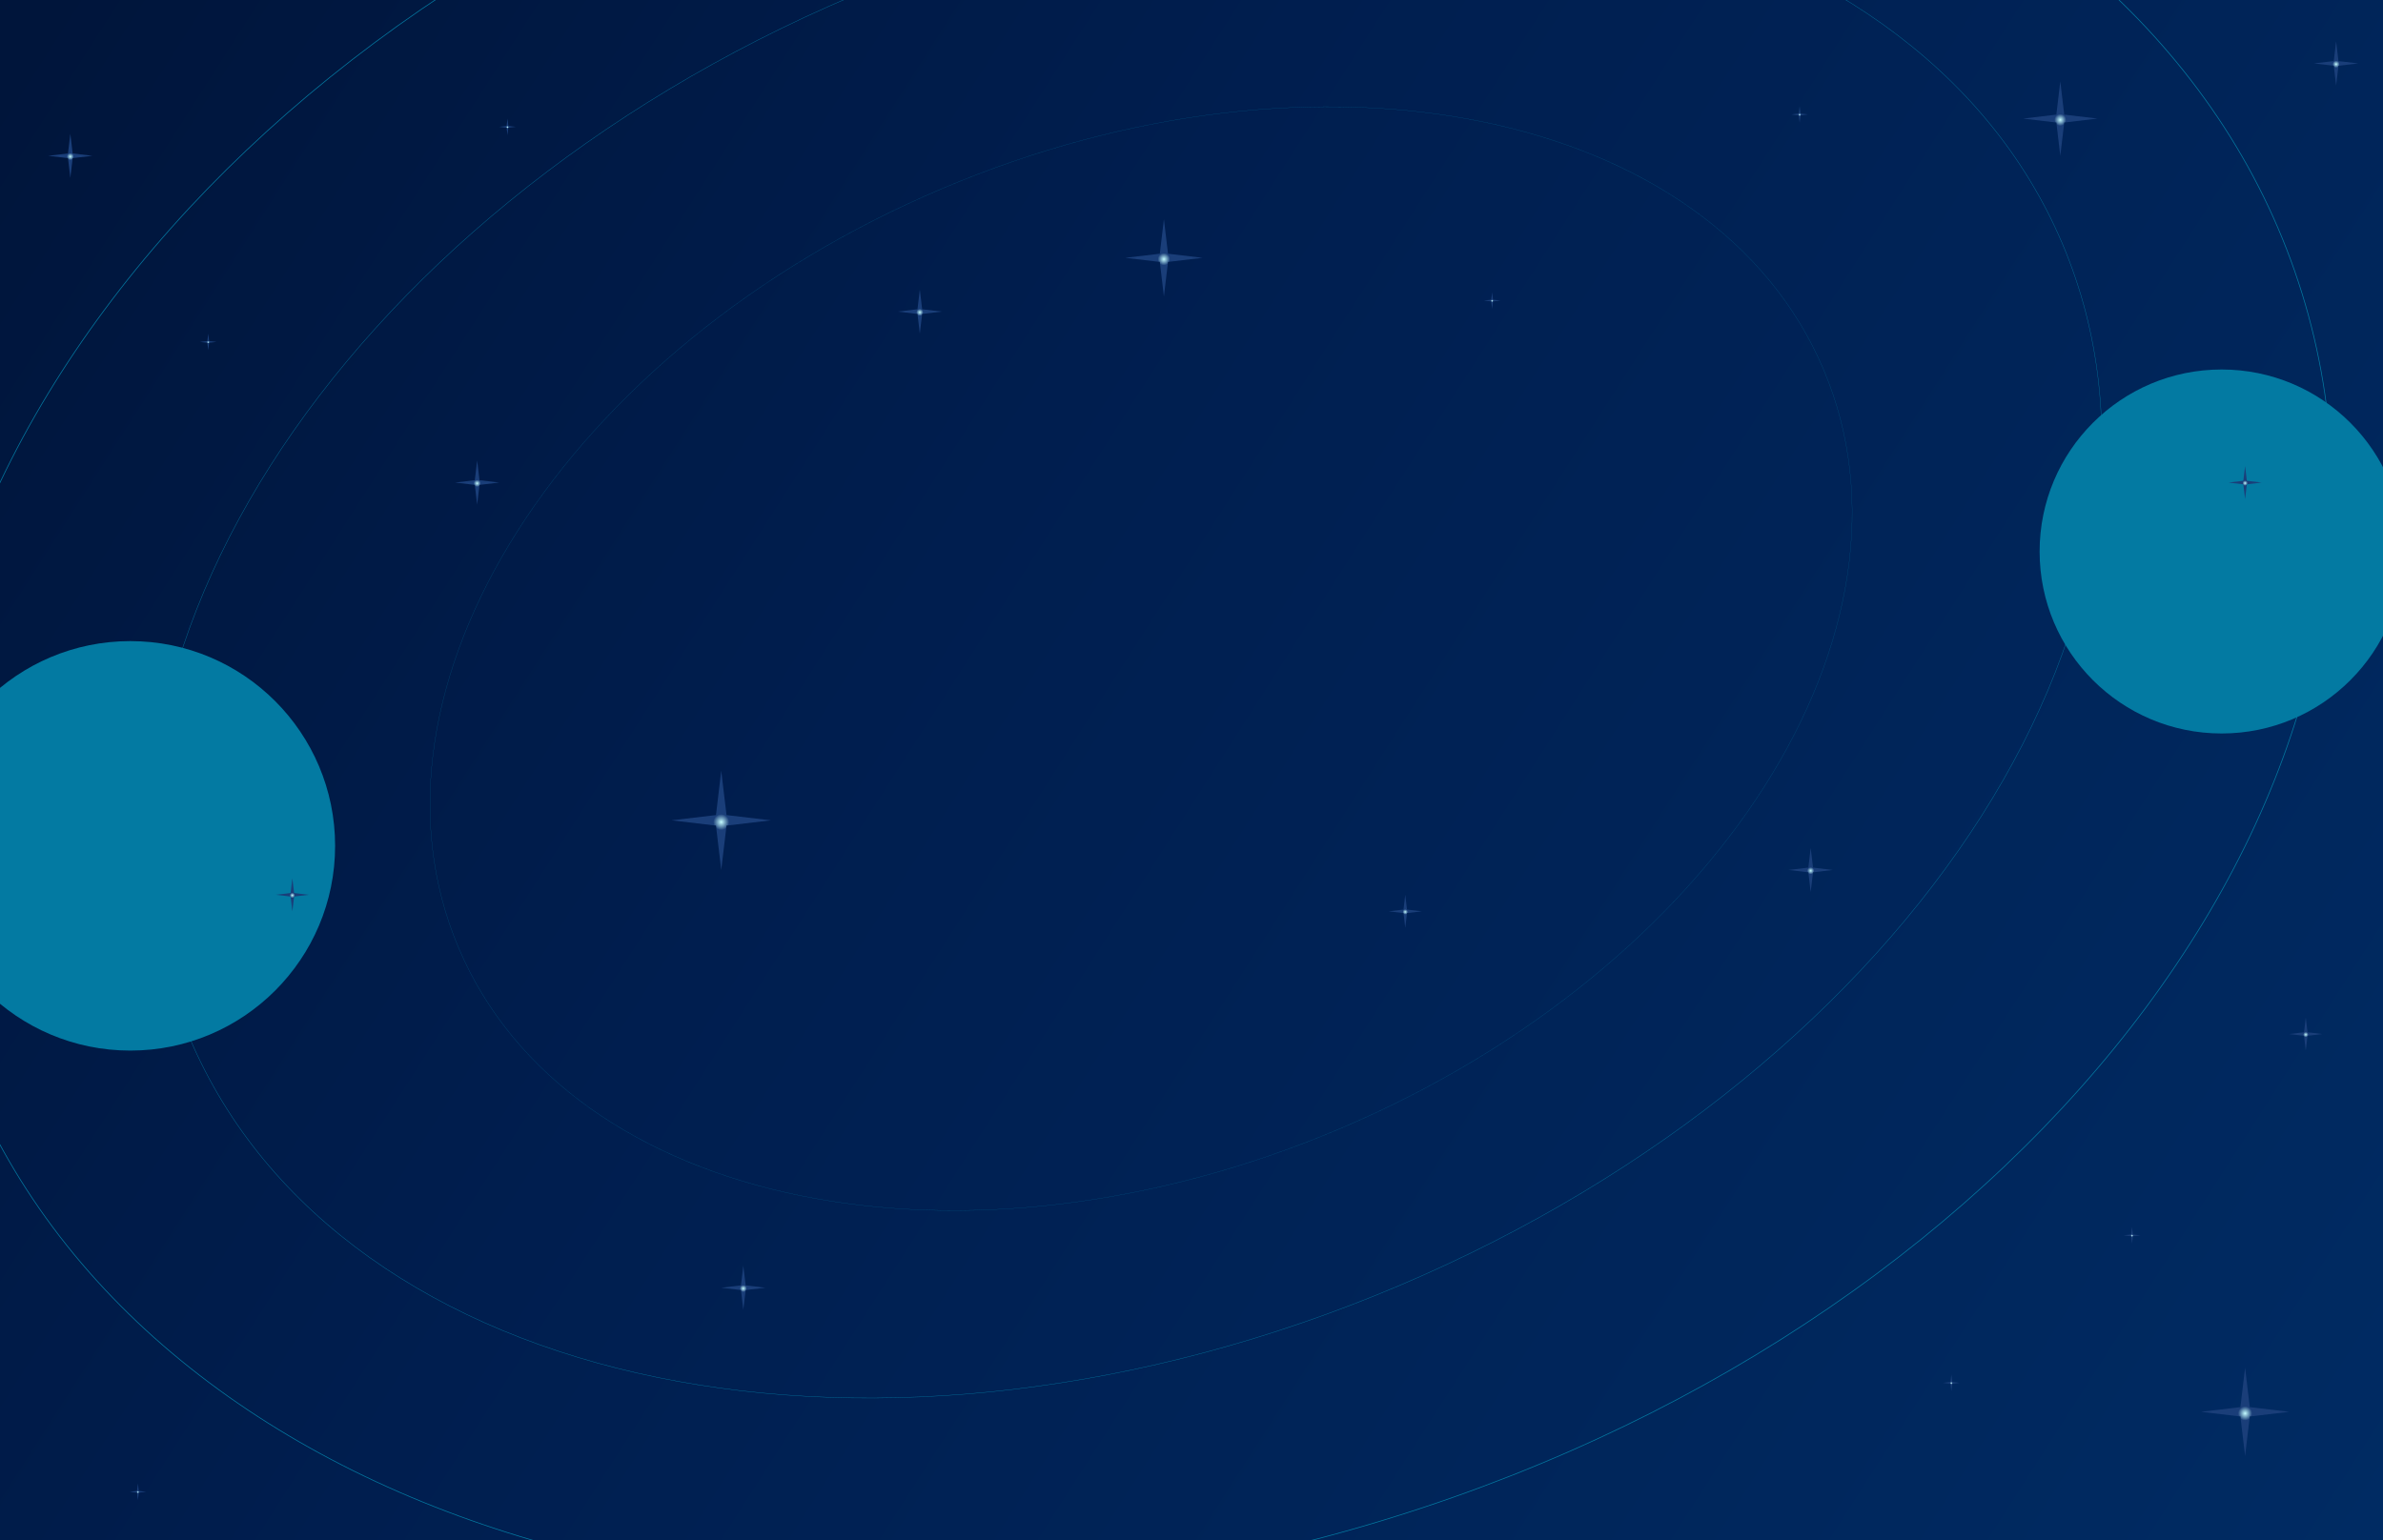 <svg width="1728" height="1117" viewBox="0 0 1728 1117" fill="none" xmlns="http://www.w3.org/2000/svg">
<g clip-path="url(#clip0_24_739)">
<rect width="1728" height="1117" fill="url(#paint0_linear_24_739)"/>
<path d="M622.381 -145.472C857.97 -218.715 1092.93 -215.275 1282.36 -150.514C1471.79 -85.754 1615.67 40.319 1669.14 212.333C1722.62 384.346 1675.59 569.772 1556.27 730.521C1436.95 891.269 1245.36 1027.32 1009.77 1100.57C774.18 1173.81 539.22 1170.37 349.792 1105.61C160.364 1040.85 16.485 914.776 -36.993 742.763C-90.471 570.75 -43.437 385.323 75.882 224.574C195.2 63.826 386.792 -72.228 622.381 -145.472Z" stroke="#037AA2" stroke-width="0.5"/>
<path d="M682.911 136.899C819.563 78.953 959.453 64.643 1075.16 88.346C1190.86 112.05 1282.37 173.767 1322.27 267.871C1362.18 361.975 1342.92 470.66 1279.53 570.308C1216.13 669.957 1108.59 760.565 971.94 818.511C835.288 876.457 695.397 890.767 579.695 867.063C463.993 843.359 372.483 781.642 332.58 687.538C292.676 593.434 311.929 484.749 375.325 385.101C438.721 285.453 546.259 194.845 682.911 136.899Z" stroke="#037AA2" stroke-width="0.1"/>
<path d="M618.198 -2.9C805.719 -82.416 997.681 -102.052 1156.45 -69.526C1315.22 -36.999 1440.78 47.687 1495.53 176.806C1550.28 305.925 1523.87 455.054 1436.87 591.793C1349.88 728.531 1202.31 852.867 1014.79 932.383C827.272 1011.9 635.31 1031.54 476.542 999.009C317.774 966.482 192.213 881.796 137.462 752.678C82.711 623.559 109.125 474.429 196.118 337.69C283.111 200.952 430.676 76.616 618.198 -2.9Z" stroke="#037AA2" stroke-width="0.25"/>
<g filter="url(#filter0_f_24_739)">
<circle cx="1611" cy="400" r="132" fill="#037AA2"/>
</g>
<g filter="url(#filter1_f_24_739)">
<circle cx="94.5" cy="613.5" r="148.5" fill="#037AA2"/>
</g>
<g filter="url(#filter2_f_24_739)">
<path d="M844 159L846.97 184.03L872 187L846.97 189.97L844 215L841.03 189.97L816 187L841.03 184.03L844 159Z" fill="url(#paint1_radial_24_739)"/>
</g>
<g filter="url(#filter3_f_24_739)">
<path d="M1546 890L1546.64 895.364L1552 896L1546.64 896.636L1546 902L1545.36 896.636L1540 896L1545.36 895.364L1546 890Z" fill="url(#paint2_radial_24_739)"/>
</g>
<g filter="url(#filter4_f_24_739)">
<path d="M1415 997L1415.64 1002.36L1421 1003L1415.64 1003.64L1415 1009L1414.36 1003.64L1409 1003L1414.36 1002.36L1415 997Z" fill="url(#paint3_radial_24_739)"/>
</g>
<g filter="url(#filter5_f_24_739)">
<path d="M1672 738L1673.27 748.727L1684 750L1673.27 751.273L1672 762L1670.73 751.273L1660 750L1670.73 748.727L1672 738Z" fill="url(#paint4_radial_24_739)"/>
</g>
<g filter="url(#filter6_f_24_739)">
<path d="M212 637L213.273 647.727L224 649L213.273 650.273L212 661L210.727 650.273L200 649L210.727 647.727L212 637Z" fill="url(#paint5_radial_24_739)"/>
</g>
<g filter="url(#filter7_f_24_739)">
<path d="M1628 338L1629.27 348.727L1640 350L1629.27 351.273L1628 362L1626.73 351.273L1616 350L1626.73 348.727L1628 338Z" fill="url(#paint6_radial_24_739)"/>
</g>
<g filter="url(#filter8_f_24_739)">
<path d="M1019 649L1020.27 659.727L1031 661L1020.27 662.273L1019 673L1017.73 662.273L1007 661L1017.73 659.727L1019 649Z" fill="url(#paint7_radial_24_739)"/>
</g>
<g filter="url(#filter9_f_24_739)">
<path d="M1082 212L1082.64 217.364L1088 218L1082.64 218.636L1082 224L1081.36 218.636L1076 218L1081.36 217.364L1082 212Z" fill="url(#paint8_radial_24_739)"/>
</g>
<g filter="url(#filter10_f_24_739)">
<path d="M1305 77L1305.64 82.364L1311 83L1305.64 83.636L1305 89L1304.36 83.636L1299 83L1304.36 82.364L1305 77Z" fill="url(#paint9_radial_24_739)"/>
</g>
<g filter="url(#filter11_f_24_739)">
<path d="M368 86L368.636 91.364L374 92L368.636 92.636L368 98L367.364 92.636L362 92L367.364 91.364L368 86Z" fill="url(#paint10_radial_24_739)"/>
</g>
<g filter="url(#filter12_f_24_739)">
<path d="M151 242L151.636 247.364L157 248L151.636 248.636L151 254L150.364 248.636L145 248L150.364 247.364L151 242Z" fill="url(#paint11_radial_24_739)"/>
</g>
<g filter="url(#filter13_f_24_739)">
<path d="M100 1076L100.636 1081.36L106 1082L100.636 1082.64L100 1088L99.364 1082.64L94 1082L99.364 1081.36L100 1076Z" fill="url(#paint12_radial_24_739)"/>
</g>
<g filter="url(#filter14_f_24_739)">
<path d="M1313 615L1314.7 629.303L1329 631L1314.7 632.697L1313 647L1311.3 632.697L1297 631L1311.3 629.303L1313 615Z" fill="url(#paint13_radial_24_739)"/>
</g>
<g filter="url(#filter15_f_24_739)">
<path d="M346 334L347.697 348.303L362 350L347.697 351.697L346 366L344.303 351.697L330 350L344.303 348.303L346 334Z" fill="url(#paint14_radial_24_739)"/>
</g>
<g filter="url(#filter16_f_24_739)">
<path d="M51 97L52.697 111.303L67 113L52.697 114.697L51 129L49.303 114.697L35 113L49.303 111.303L51 97Z" fill="url(#paint15_radial_24_739)"/>
</g>
<g filter="url(#filter17_f_24_739)">
<path d="M539 918L540.697 932.303L555 934L540.697 935.697L539 950L537.303 935.697L523 934L537.303 932.303L539 918Z" fill="url(#paint16_radial_24_739)"/>
</g>
<g filter="url(#filter18_f_24_739)">
<path d="M1694 30L1695.7 44.303L1710 46L1695.7 47.697L1694 62L1692.3 47.697L1678 46L1692.3 44.303L1694 30Z" fill="url(#paint17_radial_24_739)"/>
</g>
<g filter="url(#filter19_f_24_739)">
<path d="M667 210L668.697 224.303L683 226L668.697 227.697L667 242L665.303 227.697L651 226L665.303 224.303L667 210Z" fill="url(#paint18_radial_24_739)"/>
</g>
<g filter="url(#filter20_f_24_739)">
<path d="M523 559L526.818 591.182L559 595L526.818 598.818L523 631L519.182 598.818L487 595L519.182 591.182L523 559Z" fill="url(#paint19_radial_24_739)"/>
</g>
<g filter="url(#filter21_f_24_739)">
<path d="M1628 992L1631.39 1020.61L1660 1024L1631.39 1027.39L1628 1056L1624.61 1027.39L1596 1024L1624.61 1020.61L1628 992Z" fill="url(#paint20_radial_24_739)"/>
</g>
<g filter="url(#filter22_f_24_739)">
<path d="M1494 59L1496.86 83.136L1521 86L1496.86 88.864L1494 113L1491.14 88.864L1467 86L1491.14 83.136L1494 59Z" fill="url(#paint21_radial_24_739)"/>
</g>
</g>
<defs>
<filter id="filter0_f_24_739" x="1229" y="18" width="764" height="764" filterUnits="userSpaceOnUse" color-interpolation-filters="sRGB">
<feFlood flood-opacity="0" result="BackgroundImageFix"/>
<feBlend mode="normal" in="SourceGraphic" in2="BackgroundImageFix" result="shape"/>
<feGaussianBlur stdDeviation="125" result="effect1_foregroundBlur_24_739"/>
</filter>
<filter id="filter1_f_24_739" x="-404" y="115" width="997" height="997" filterUnits="userSpaceOnUse" color-interpolation-filters="sRGB">
<feFlood flood-opacity="0" result="BackgroundImageFix"/>
<feBlend mode="normal" in="SourceGraphic" in2="BackgroundImageFix" result="shape"/>
<feGaussianBlur stdDeviation="175" result="effect1_foregroundBlur_24_739"/>
</filter>
<filter id="filter2_f_24_739" x="812" y="155" width="64" height="64" filterUnits="userSpaceOnUse" color-interpolation-filters="sRGB">
<feFlood flood-opacity="0" result="BackgroundImageFix"/>
<feBlend mode="normal" in="SourceGraphic" in2="BackgroundImageFix" result="shape"/>
<feGaussianBlur stdDeviation="2" result="effect1_foregroundBlur_24_739"/>
</filter>
<filter id="filter3_f_24_739" x="1536" y="886" width="20" height="20" filterUnits="userSpaceOnUse" color-interpolation-filters="sRGB">
<feFlood flood-opacity="0" result="BackgroundImageFix"/>
<feBlend mode="normal" in="SourceGraphic" in2="BackgroundImageFix" result="shape"/>
<feGaussianBlur stdDeviation="2" result="effect1_foregroundBlur_24_739"/>
</filter>
<filter id="filter4_f_24_739" x="1405" y="993" width="20" height="20" filterUnits="userSpaceOnUse" color-interpolation-filters="sRGB">
<feFlood flood-opacity="0" result="BackgroundImageFix"/>
<feBlend mode="normal" in="SourceGraphic" in2="BackgroundImageFix" result="shape"/>
<feGaussianBlur stdDeviation="2" result="effect1_foregroundBlur_24_739"/>
</filter>
<filter id="filter5_f_24_739" x="1656" y="734" width="32" height="32" filterUnits="userSpaceOnUse" color-interpolation-filters="sRGB">
<feFlood flood-opacity="0" result="BackgroundImageFix"/>
<feBlend mode="normal" in="SourceGraphic" in2="BackgroundImageFix" result="shape"/>
<feGaussianBlur stdDeviation="2" result="effect1_foregroundBlur_24_739"/>
</filter>
<filter id="filter6_f_24_739" x="196" y="633" width="32" height="32" filterUnits="userSpaceOnUse" color-interpolation-filters="sRGB">
<feFlood flood-opacity="0" result="BackgroundImageFix"/>
<feBlend mode="normal" in="SourceGraphic" in2="BackgroundImageFix" result="shape"/>
<feGaussianBlur stdDeviation="2" result="effect1_foregroundBlur_24_739"/>
</filter>
<filter id="filter7_f_24_739" x="1612" y="334" width="32" height="32" filterUnits="userSpaceOnUse" color-interpolation-filters="sRGB">
<feFlood flood-opacity="0" result="BackgroundImageFix"/>
<feBlend mode="normal" in="SourceGraphic" in2="BackgroundImageFix" result="shape"/>
<feGaussianBlur stdDeviation="2" result="effect1_foregroundBlur_24_739"/>
</filter>
<filter id="filter8_f_24_739" x="1003" y="645" width="32" height="32" filterUnits="userSpaceOnUse" color-interpolation-filters="sRGB">
<feFlood flood-opacity="0" result="BackgroundImageFix"/>
<feBlend mode="normal" in="SourceGraphic" in2="BackgroundImageFix" result="shape"/>
<feGaussianBlur stdDeviation="2" result="effect1_foregroundBlur_24_739"/>
</filter>
<filter id="filter9_f_24_739" x="1072" y="208" width="20" height="20" filterUnits="userSpaceOnUse" color-interpolation-filters="sRGB">
<feFlood flood-opacity="0" result="BackgroundImageFix"/>
<feBlend mode="normal" in="SourceGraphic" in2="BackgroundImageFix" result="shape"/>
<feGaussianBlur stdDeviation="2" result="effect1_foregroundBlur_24_739"/>
</filter>
<filter id="filter10_f_24_739" x="1295" y="73" width="20" height="20" filterUnits="userSpaceOnUse" color-interpolation-filters="sRGB">
<feFlood flood-opacity="0" result="BackgroundImageFix"/>
<feBlend mode="normal" in="SourceGraphic" in2="BackgroundImageFix" result="shape"/>
<feGaussianBlur stdDeviation="2" result="effect1_foregroundBlur_24_739"/>
</filter>
<filter id="filter11_f_24_739" x="358" y="82" width="20" height="20" filterUnits="userSpaceOnUse" color-interpolation-filters="sRGB">
<feFlood flood-opacity="0" result="BackgroundImageFix"/>
<feBlend mode="normal" in="SourceGraphic" in2="BackgroundImageFix" result="shape"/>
<feGaussianBlur stdDeviation="2" result="effect1_foregroundBlur_24_739"/>
</filter>
<filter id="filter12_f_24_739" x="141" y="238" width="20" height="20" filterUnits="userSpaceOnUse" color-interpolation-filters="sRGB">
<feFlood flood-opacity="0" result="BackgroundImageFix"/>
<feBlend mode="normal" in="SourceGraphic" in2="BackgroundImageFix" result="shape"/>
<feGaussianBlur stdDeviation="2" result="effect1_foregroundBlur_24_739"/>
</filter>
<filter id="filter13_f_24_739" x="90" y="1072" width="20" height="20" filterUnits="userSpaceOnUse" color-interpolation-filters="sRGB">
<feFlood flood-opacity="0" result="BackgroundImageFix"/>
<feBlend mode="normal" in="SourceGraphic" in2="BackgroundImageFix" result="shape"/>
<feGaussianBlur stdDeviation="2" result="effect1_foregroundBlur_24_739"/>
</filter>
<filter id="filter14_f_24_739" x="1293" y="611" width="40" height="40" filterUnits="userSpaceOnUse" color-interpolation-filters="sRGB">
<feFlood flood-opacity="0" result="BackgroundImageFix"/>
<feBlend mode="normal" in="SourceGraphic" in2="BackgroundImageFix" result="shape"/>
<feGaussianBlur stdDeviation="2" result="effect1_foregroundBlur_24_739"/>
</filter>
<filter id="filter15_f_24_739" x="326" y="330" width="40" height="40" filterUnits="userSpaceOnUse" color-interpolation-filters="sRGB">
<feFlood flood-opacity="0" result="BackgroundImageFix"/>
<feBlend mode="normal" in="SourceGraphic" in2="BackgroundImageFix" result="shape"/>
<feGaussianBlur stdDeviation="2" result="effect1_foregroundBlur_24_739"/>
</filter>
<filter id="filter16_f_24_739" x="31" y="93" width="40" height="40" filterUnits="userSpaceOnUse" color-interpolation-filters="sRGB">
<feFlood flood-opacity="0" result="BackgroundImageFix"/>
<feBlend mode="normal" in="SourceGraphic" in2="BackgroundImageFix" result="shape"/>
<feGaussianBlur stdDeviation="2" result="effect1_foregroundBlur_24_739"/>
</filter>
<filter id="filter17_f_24_739" x="519" y="914" width="40" height="40" filterUnits="userSpaceOnUse" color-interpolation-filters="sRGB">
<feFlood flood-opacity="0" result="BackgroundImageFix"/>
<feBlend mode="normal" in="SourceGraphic" in2="BackgroundImageFix" result="shape"/>
<feGaussianBlur stdDeviation="2" result="effect1_foregroundBlur_24_739"/>
</filter>
<filter id="filter18_f_24_739" x="1674" y="26" width="40" height="40" filterUnits="userSpaceOnUse" color-interpolation-filters="sRGB">
<feFlood flood-opacity="0" result="BackgroundImageFix"/>
<feBlend mode="normal" in="SourceGraphic" in2="BackgroundImageFix" result="shape"/>
<feGaussianBlur stdDeviation="2" result="effect1_foregroundBlur_24_739"/>
</filter>
<filter id="filter19_f_24_739" x="647" y="206" width="40" height="40" filterUnits="userSpaceOnUse" color-interpolation-filters="sRGB">
<feFlood flood-opacity="0" result="BackgroundImageFix"/>
<feBlend mode="normal" in="SourceGraphic" in2="BackgroundImageFix" result="shape"/>
<feGaussianBlur stdDeviation="2" result="effect1_foregroundBlur_24_739"/>
</filter>
<filter id="filter20_f_24_739" x="483" y="555" width="80" height="80" filterUnits="userSpaceOnUse" color-interpolation-filters="sRGB">
<feFlood flood-opacity="0" result="BackgroundImageFix"/>
<feBlend mode="normal" in="SourceGraphic" in2="BackgroundImageFix" result="shape"/>
<feGaussianBlur stdDeviation="2" result="effect1_foregroundBlur_24_739"/>
</filter>
<filter id="filter21_f_24_739" x="1592" y="988" width="72" height="72" filterUnits="userSpaceOnUse" color-interpolation-filters="sRGB">
<feFlood flood-opacity="0" result="BackgroundImageFix"/>
<feBlend mode="normal" in="SourceGraphic" in2="BackgroundImageFix" result="shape"/>
<feGaussianBlur stdDeviation="2" result="effect1_foregroundBlur_24_739"/>
</filter>
<filter id="filter22_f_24_739" x="1463" y="55" width="62" height="62" filterUnits="userSpaceOnUse" color-interpolation-filters="sRGB">
<feFlood flood-opacity="0" result="BackgroundImageFix"/>
<feBlend mode="normal" in="SourceGraphic" in2="BackgroundImageFix" result="shape"/>
<feGaussianBlur stdDeviation="2" result="effect1_foregroundBlur_24_739"/>
</filter>
<linearGradient id="paint0_linear_24_739" x1="21" y1="24" x2="1728" y2="1117" gradientUnits="userSpaceOnUse">
<stop stop-color="#00153B"/>
<stop offset="0.38" stop-color="#001E4F"/>
<stop offset="1" stop-color="#002B63"/>
</linearGradient>
<radialGradient id="paint1_radial_24_739" cx="0" cy="0" r="1" gradientUnits="userSpaceOnUse" gradientTransform="translate(844 188) scale(4.5)">
<stop stop-color="#C3FBFF"/>
<stop offset="1" stop-color="#1A3E79"/>
</radialGradient>
<radialGradient id="paint2_radial_24_739" cx="0" cy="0" r="1" gradientUnits="userSpaceOnUse" gradientTransform="translate(1546 896.214) scale(0.964)">
<stop stop-color="#C3FBFF"/>
<stop offset="1" stop-color="#1A3E79"/>
</radialGradient>
<radialGradient id="paint3_radial_24_739" cx="0" cy="0" r="1" gradientUnits="userSpaceOnUse" gradientTransform="translate(1415 1003.21) scale(0.964)">
<stop stop-color="#C3FBFF"/>
<stop offset="1" stop-color="#1A3E79"/>
</radialGradient>
<radialGradient id="paint4_radial_24_739" cx="0" cy="0" r="1" gradientUnits="userSpaceOnUse" gradientTransform="translate(1672 750.429) scale(1.929)">
<stop stop-color="#C3FBFF"/>
<stop offset="1" stop-color="#1A3E79"/>
</radialGradient>
<radialGradient id="paint5_radial_24_739" cx="0" cy="0" r="1" gradientUnits="userSpaceOnUse" gradientTransform="translate(212 649.429) scale(1.929)">
<stop stop-color="#C3FBFF"/>
<stop offset="1" stop-color="#1A3E79"/>
</radialGradient>
<radialGradient id="paint6_radial_24_739" cx="0" cy="0" r="1" gradientUnits="userSpaceOnUse" gradientTransform="translate(1628 350.429) scale(1.929)">
<stop stop-color="#C3FBFF"/>
<stop offset="1" stop-color="#1A3E79"/>
</radialGradient>
<radialGradient id="paint7_radial_24_739" cx="0" cy="0" r="1" gradientUnits="userSpaceOnUse" gradientTransform="translate(1019 661.429) scale(1.929)">
<stop stop-color="#C3FBFF"/>
<stop offset="1" stop-color="#1A3E79"/>
</radialGradient>
<radialGradient id="paint8_radial_24_739" cx="0" cy="0" r="1" gradientUnits="userSpaceOnUse" gradientTransform="translate(1082 218.214) scale(0.964)">
<stop stop-color="#C3FBFF"/>
<stop offset="1" stop-color="#1A3E79"/>
</radialGradient>
<radialGradient id="paint9_radial_24_739" cx="0" cy="0" r="1" gradientUnits="userSpaceOnUse" gradientTransform="translate(1305 83.214) scale(0.964)">
<stop stop-color="#C3FBFF"/>
<stop offset="1" stop-color="#1A3E79"/>
</radialGradient>
<radialGradient id="paint10_radial_24_739" cx="0" cy="0" r="1" gradientUnits="userSpaceOnUse" gradientTransform="translate(368 92.214) scale(0.964)">
<stop stop-color="#C3FBFF"/>
<stop offset="1" stop-color="#1A3E79"/>
</radialGradient>
<radialGradient id="paint11_radial_24_739" cx="0" cy="0" r="1" gradientUnits="userSpaceOnUse" gradientTransform="translate(151 248.214) scale(0.964)">
<stop stop-color="#C3FBFF"/>
<stop offset="1" stop-color="#1A3E79"/>
</radialGradient>
<radialGradient id="paint12_radial_24_739" cx="0" cy="0" r="1" gradientUnits="userSpaceOnUse" gradientTransform="translate(100 1082.21) scale(0.964)">
<stop stop-color="#C3FBFF"/>
<stop offset="1" stop-color="#1A3E79"/>
</radialGradient>
<radialGradient id="paint13_radial_24_739" cx="0" cy="0" r="1" gradientUnits="userSpaceOnUse" gradientTransform="translate(1313 631.571) scale(2.571)">
<stop stop-color="#C3FBFF"/>
<stop offset="1" stop-color="#1A3E79"/>
</radialGradient>
<radialGradient id="paint14_radial_24_739" cx="0" cy="0" r="1" gradientUnits="userSpaceOnUse" gradientTransform="translate(346 350.571) scale(2.571)">
<stop stop-color="#C3FBFF"/>
<stop offset="1" stop-color="#1A3E79"/>
</radialGradient>
<radialGradient id="paint15_radial_24_739" cx="0" cy="0" r="1" gradientUnits="userSpaceOnUse" gradientTransform="translate(51 113.571) scale(2.571)">
<stop stop-color="#C3FBFF"/>
<stop offset="1" stop-color="#1A3E79"/>
</radialGradient>
<radialGradient id="paint16_radial_24_739" cx="0" cy="0" r="1" gradientUnits="userSpaceOnUse" gradientTransform="translate(539 934.571) scale(2.571)">
<stop stop-color="#C3FBFF"/>
<stop offset="1" stop-color="#1A3E79"/>
</radialGradient>
<radialGradient id="paint17_radial_24_739" cx="0" cy="0" r="1" gradientUnits="userSpaceOnUse" gradientTransform="translate(1694 46.571) scale(2.571)">
<stop stop-color="#C3FBFF"/>
<stop offset="1" stop-color="#1A3E79"/>
</radialGradient>
<radialGradient id="paint18_radial_24_739" cx="0" cy="0" r="1" gradientUnits="userSpaceOnUse" gradientTransform="translate(667 226.571) scale(2.571)">
<stop stop-color="#C3FBFF"/>
<stop offset="1" stop-color="#1A3E79"/>
</radialGradient>
<radialGradient id="paint19_radial_24_739" cx="0" cy="0" r="1" gradientUnits="userSpaceOnUse" gradientTransform="translate(523 596.286) scale(5.786)">
<stop stop-color="#C3FBFF"/>
<stop offset="1" stop-color="#1A3E79"/>
</radialGradient>
<radialGradient id="paint20_radial_24_739" cx="0" cy="0" r="1" gradientUnits="userSpaceOnUse" gradientTransform="translate(1628 1025.14) scale(5.143)">
<stop stop-color="#C3FBFF"/>
<stop offset="1" stop-color="#1A3E79"/>
</radialGradient>
<radialGradient id="paint21_radial_24_739" cx="0" cy="0" r="1" gradientUnits="userSpaceOnUse" gradientTransform="translate(1494 86.964) scale(4.339)">
<stop stop-color="#C3FBFF"/>
<stop offset="1" stop-color="#1A3E79"/>
</radialGradient>
<clipPath id="clip0_24_739">
<rect width="1728" height="1117" fill="white"/>
</clipPath>
</defs>
</svg>
